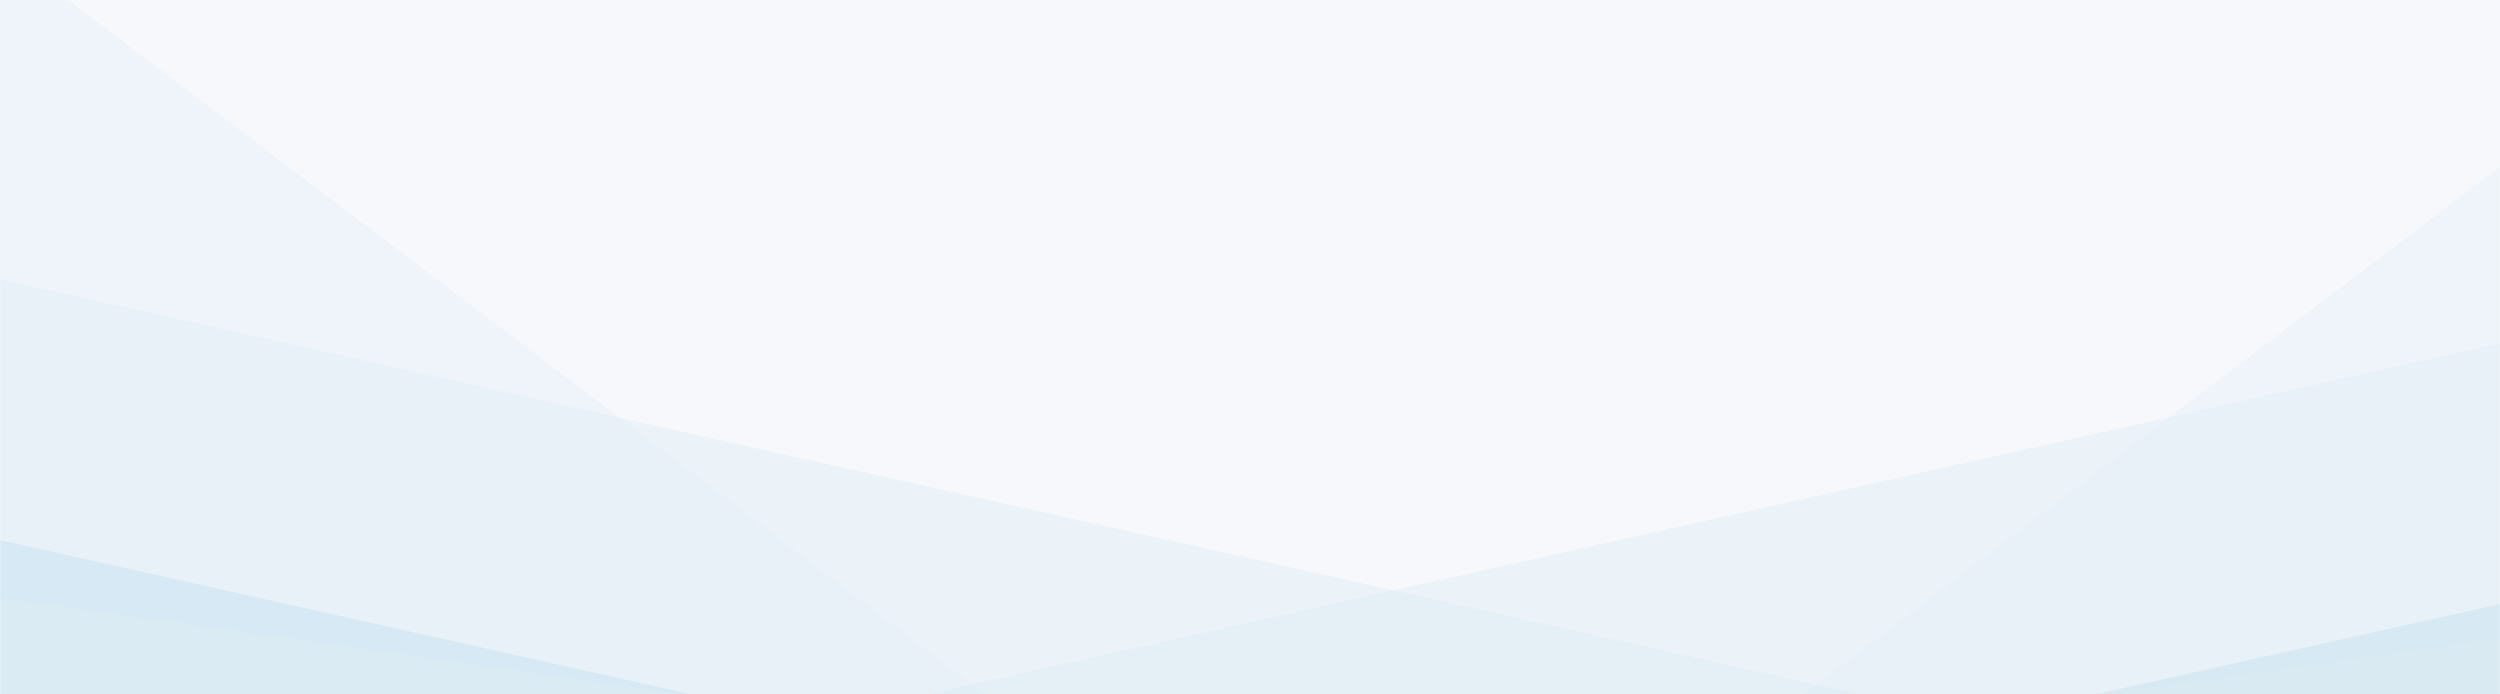 <?xml version="1.0" encoding="UTF-8"?>
<svg width="1440px" height="400px" viewBox="0 0 1440 400" version="1.1" xmlns="http://www.w3.org/2000/svg" xmlns:xlink="http://www.w3.org/1999/xlink">
    <rect x="0" y="0" width="1440" height="400" fill="#333333" stroke="none"/>
    <title>VACU-light_blue_background@2x</title>
    <defs>
        <rect id="path-1" x="0" y="0" width="1440" height="400"></rect>
    </defs>
    <g id="Design-Audit-Revisions-09/2020" stroke="none" stroke-width="1" fill="none" fill-rule="evenodd">
        <g id="VACU-light_blue_background">
            <mask id="mask-2" fill="white">
                <use xlink:href="#path-1"></use>
            </mask>
            <use id="background" fill="#F6F8FB" xlink:href="#path-1"></use>
            <g id="Group-3" mask="url(#mask-2)" opacity="0.199">
                <g transform="translate(-1034, -378.297)" id="Group">
                    <g transform="translate(1646.48, 843.548) scale(-1, 1) translate(-1646.48, -843.548) translate(0, 0.297)">
                        <g id="Group-2" transform="translate(469.973, 45.228)" fill="#0288C2" opacity="0.497">
                            <polygon id="Fill-4" transform="translate(1411.494, 820.636) scale(-1, -1) rotate(-202) translate(-1411.494, -820.636) " points="2623.754 1143.329 2803.463 960.128 19.525 497.944"></polygon>
                            <polygon id="Fill-4" transform="translate(1758.439, 794.284) scale(-1, 1) rotate(25) translate(-1758.439, -794.284) " points="1075.062 588.657 1065.619 999.911 2451.26 884.458"></polygon>
                        </g>
                        <g id="Group-2" opacity="0.402" transform="translate(-0, 0)" fill="#017DBA">
                            <polygon id="Fill-4" opacity="0.497" transform="translate(1411.494, 820.636) scale(-1, -1) rotate(-202) translate(-1411.494, -820.636) " points="2623.754 1143.329 2803.463 960.128 19.525 497.944"></polygon>
                            <polygon id="Fill-4" opacity="0.402" transform="translate(1730.09, 820.823) scale(-1, 1) rotate(25) translate(-1730.09, -820.823) " points="1046.713 615.196 1037.27 1026.45 2422.91 910.997"></polygon>
                        </g>
                    </g>
                    <g transform="translate(381.598, 0)">
                        <g id="Group-2" transform="translate(469.973, 45.228)" fill="#017DBA" opacity="0.497">
                            <polygon id="Fill-4" transform="translate(1411.494, 820.636) scale(-1, -1) rotate(-202) translate(-1411.494, -820.636) " points="2623.754 1143.329 2803.463 960.128 19.525 497.944"></polygon>
                            <polygon id="Fill-4" transform="translate(1758.439, 794.284) scale(-1, 1) rotate(25) translate(-1758.439, -794.284) " points="1075.062 588.657 1065.619 999.911 2451.26 884.458"></polygon>
                        </g>
                        <g id="Group-2" opacity="0.402" transform="translate(-0, 0)" fill="#017DBA">
                            <polygon id="Fill-4" opacity="0.497" transform="translate(1411.494, 820.636) scale(-1, -1) rotate(-202) translate(-1411.494, -820.636) " points="2623.754 1143.329 2803.463 960.128 19.525 497.944"></polygon>
                            <polygon id="Fill-4" opacity="0.402" transform="translate(1730.09, 820.823) scale(-1, 1) rotate(25) translate(-1730.09, -820.823) " points="1046.713 615.196 1037.27 1026.45 2422.91 910.997"></polygon>
                        </g>
                    </g>
                </g>
            </g>
        </g>
    </g>
</svg>